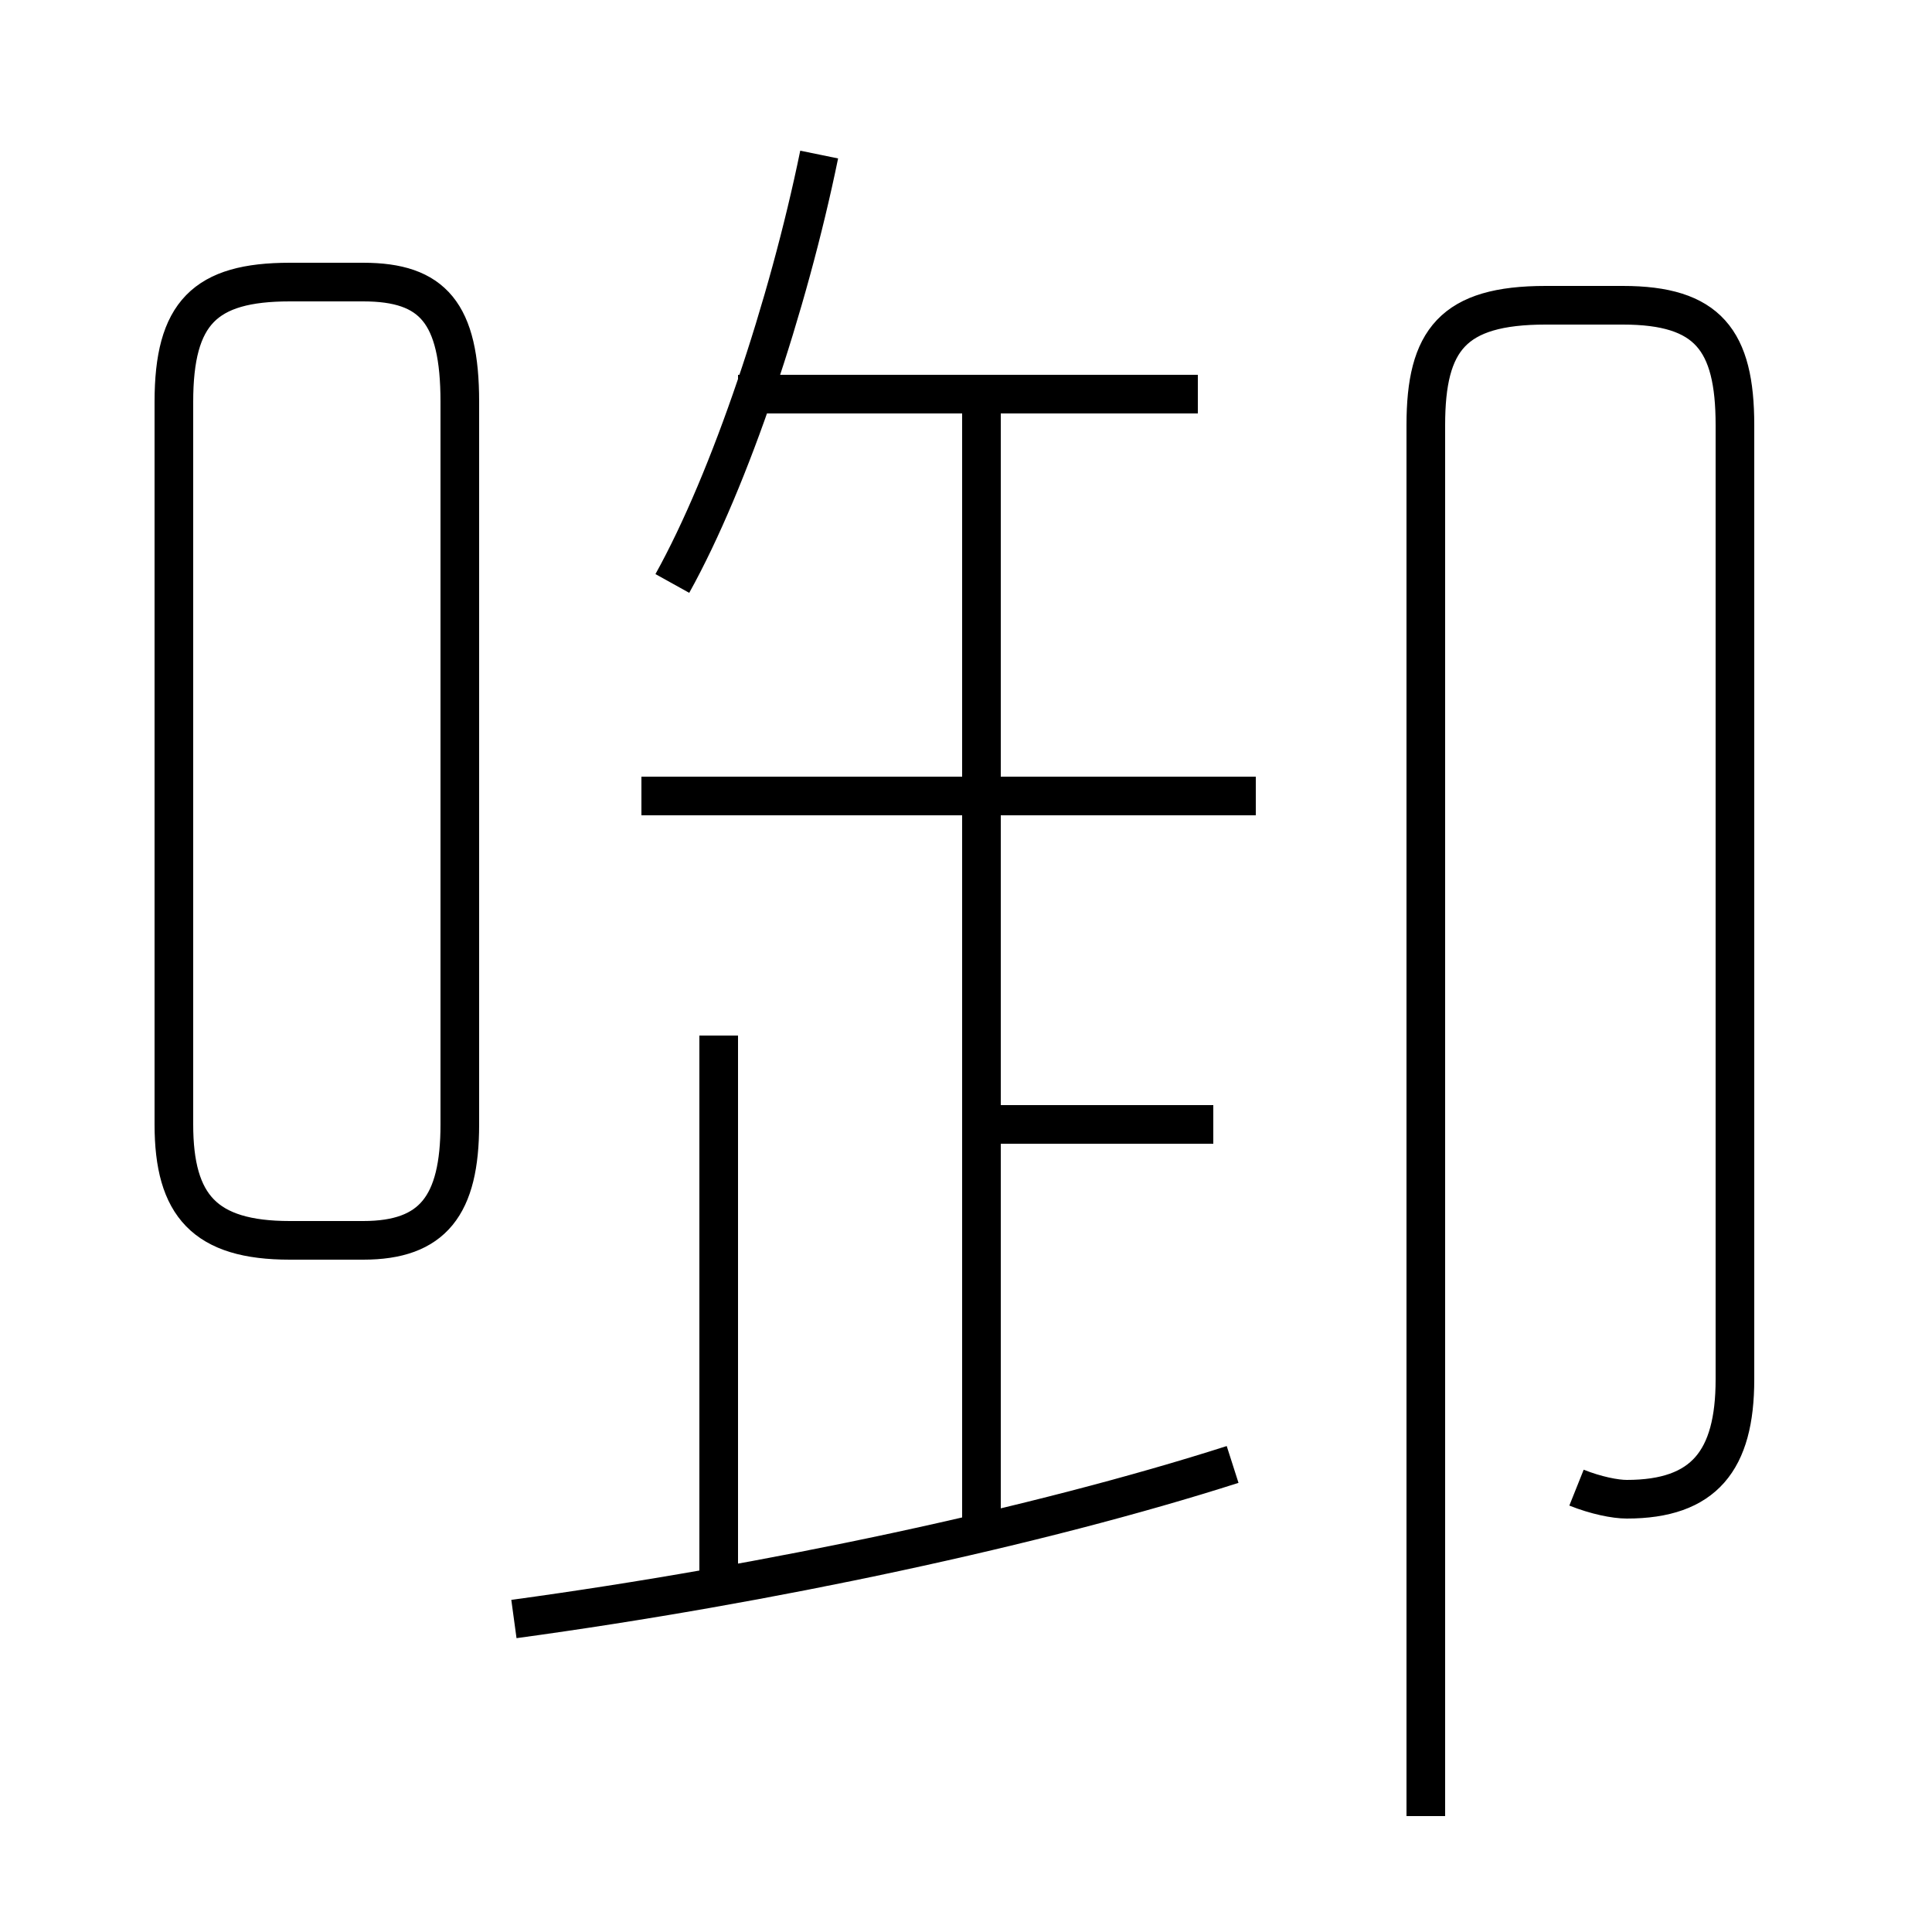 <?xml version='1.0' encoding='utf8'?>
<svg viewBox="0.0 -6.0 50.0 50.0" version="1.1" xmlns="http://www.w3.org/2000/svg">
<rect x="0.0" y="-6.0" width="50.0" height="50.0" fill="#808080" stroke="none"/>
<rect x="-1000" y="-1000" width="2000" height="2000" stroke="white" fill="white"/>
<g style="fill:white;stroke:#000000;  stroke-width:1">
<path d="M 40.8 -5.5 C 41.3 -5.3 41.8 -5.2 42.1 -5.2 C 44.1 -5.2 44.9 -6.2 44.9 -8.3 L 44.9 -33.0 C 44.9 -35.2 44.2 -36.1 42.0 -36.1 L 40.0 -36.1 C 37.6 -36.1 36.9 -35.2 36.9 -33.0 L 36.9 3.0 M 13.3 -2.1 C 19.9 -3.0 26.9 -4.5 31.9 -6.1 M 18.6 -2.9 L 18.6 -17.2 M 25.4 -4.0 L 25.4 -33.5 M 31.4 -14.9 L 25.6 -14.9 M 32.5 -23.4 L 16.6 -23.4 M 7.5 -11.9 L 9.4 -11.9 C 11.2 -11.9 11.9 -12.8 11.9 -14.9 L 11.9 -33.6 C 11.9 -35.9 11.2 -36.7 9.4 -36.7 L 7.5 -36.7 C 5.3 -36.7 4.5 -35.9 4.5 -33.6 L 4.5 -14.9 C 4.5 -12.8 5.3 -11.9 7.5 -11.9 Z M 31.0 -33.8 L 19.1 -33.8 M 17.4 -28.9 C 18.9 -31.6 20.4 -36.1 21.2 -40.0" transform="translate(0.0, 38.0)" />
</g>
</svg>